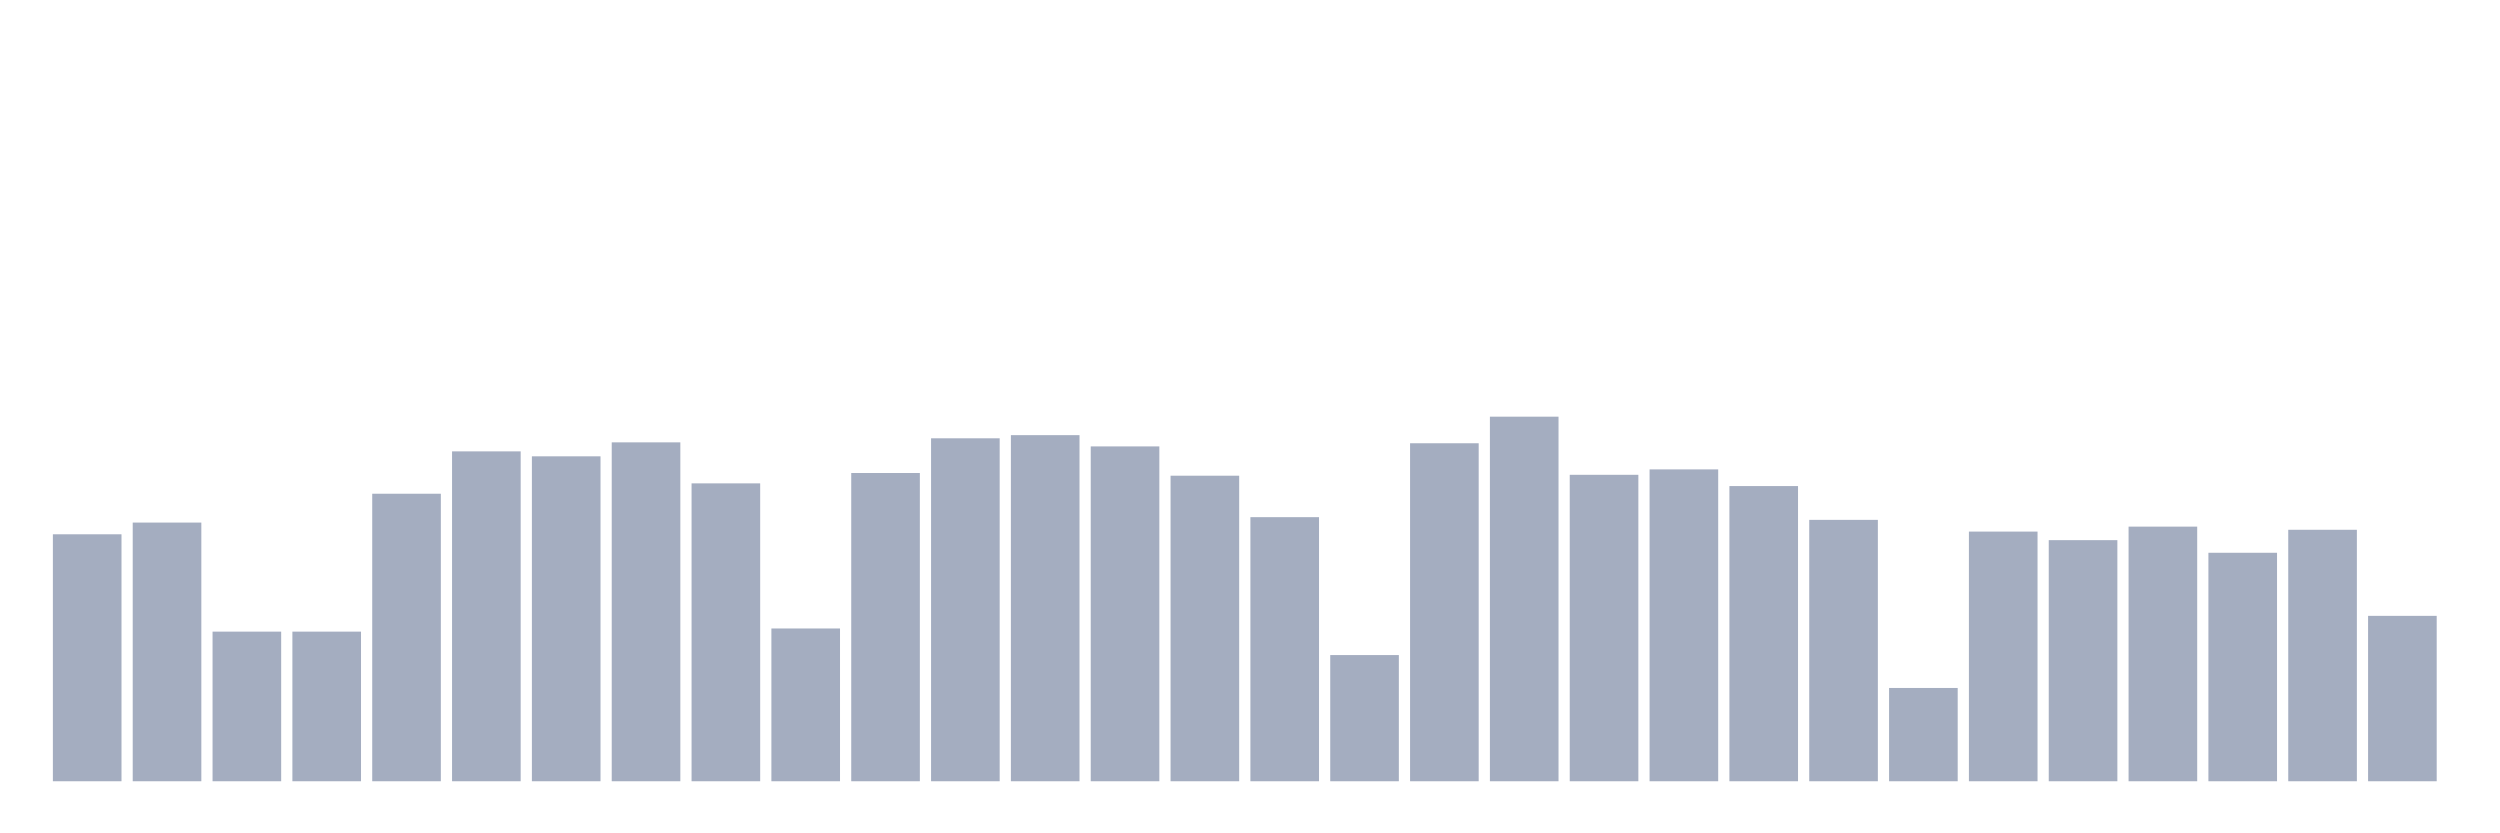 <svg xmlns="http://www.w3.org/2000/svg" viewBox="0 0 480 160"><g transform="translate(10,10)"><rect class="bar" x="0.153" width="13.175" y="92.583" height="47.417" fill="rgb(164,173,192)"></rect><rect class="bar" x="15.482" width="13.175" y="90.334" height="49.666" fill="rgb(164,173,192)"></rect><rect class="bar" x="30.81" width="13.175" y="111.273" height="28.727" fill="rgb(164,173,192)"></rect><rect class="bar" x="46.138" width="13.175" y="111.273" height="28.727" fill="rgb(164,173,192)"></rect><rect class="bar" x="61.466" width="13.175" y="84.796" height="55.204" fill="rgb(164,173,192)"></rect><rect class="bar" x="76.794" width="13.175" y="76.663" height="63.337" fill="rgb(164,173,192)"></rect><rect class="bar" x="92.123" width="13.175" y="77.614" height="62.386" fill="rgb(164,173,192)"></rect><rect class="bar" x="107.451" width="13.175" y="74.932" height="65.068" fill="rgb(164,173,192)"></rect><rect class="bar" x="122.779" width="13.175" y="82.806" height="57.194" fill="rgb(164,173,192)"></rect><rect class="bar" x="138.107" width="13.175" y="110.667" height="29.333" fill="rgb(164,173,192)"></rect><rect class="bar" x="153.436" width="13.175" y="80.816" height="59.184" fill="rgb(164,173,192)"></rect><rect class="bar" x="168.764" width="13.175" y="74.153" height="65.847" fill="rgb(164,173,192)"></rect><rect class="bar" x="184.092" width="13.175" y="73.548" height="66.452" fill="rgb(164,173,192)"></rect><rect class="bar" x="199.42" width="13.175" y="75.711" height="64.289" fill="rgb(164,173,192)"></rect><rect class="bar" x="214.748" width="13.175" y="81.335" height="58.665" fill="rgb(164,173,192)"></rect><rect class="bar" x="230.077" width="13.175" y="89.295" height="50.705" fill="rgb(164,173,192)"></rect><rect class="bar" x="245.405" width="13.175" y="115.773" height="24.227" fill="rgb(164,173,192)"></rect><rect class="bar" x="260.733" width="13.175" y="75.105" height="64.895" fill="rgb(164,173,192)"></rect><rect class="bar" x="276.061" width="13.175" y="70" height="70" fill="rgb(164,173,192)"></rect><rect class="bar" x="291.39" width="13.175" y="81.162" height="58.838" fill="rgb(164,173,192)"></rect><rect class="bar" x="306.718" width="13.175" y="80.124" height="59.876" fill="rgb(164,173,192)"></rect><rect class="bar" x="322.046" width="13.175" y="83.325" height="56.675" fill="rgb(164,173,192)"></rect><rect class="bar" x="337.374" width="13.175" y="89.815" height="50.185" fill="rgb(164,173,192)"></rect><rect class="bar" x="352.702" width="13.175" y="122.089" height="17.911" fill="rgb(164,173,192)"></rect><rect class="bar" x="368.031" width="13.175" y="92.064" height="47.936" fill="rgb(164,173,192)"></rect><rect class="bar" x="383.359" width="13.175" y="93.708" height="46.292" fill="rgb(164,173,192)"></rect><rect class="bar" x="398.687" width="13.175" y="91.112" height="48.888" fill="rgb(164,173,192)"></rect><rect class="bar" x="414.015" width="13.175" y="96.131" height="43.869" fill="rgb(164,173,192)"></rect><rect class="bar" x="429.344" width="13.175" y="91.718" height="48.282" fill="rgb(164,173,192)"></rect><rect class="bar" x="444.672" width="13.175" y="108.245" height="31.755" fill="rgb(164,173,192)"></rect></g></svg>